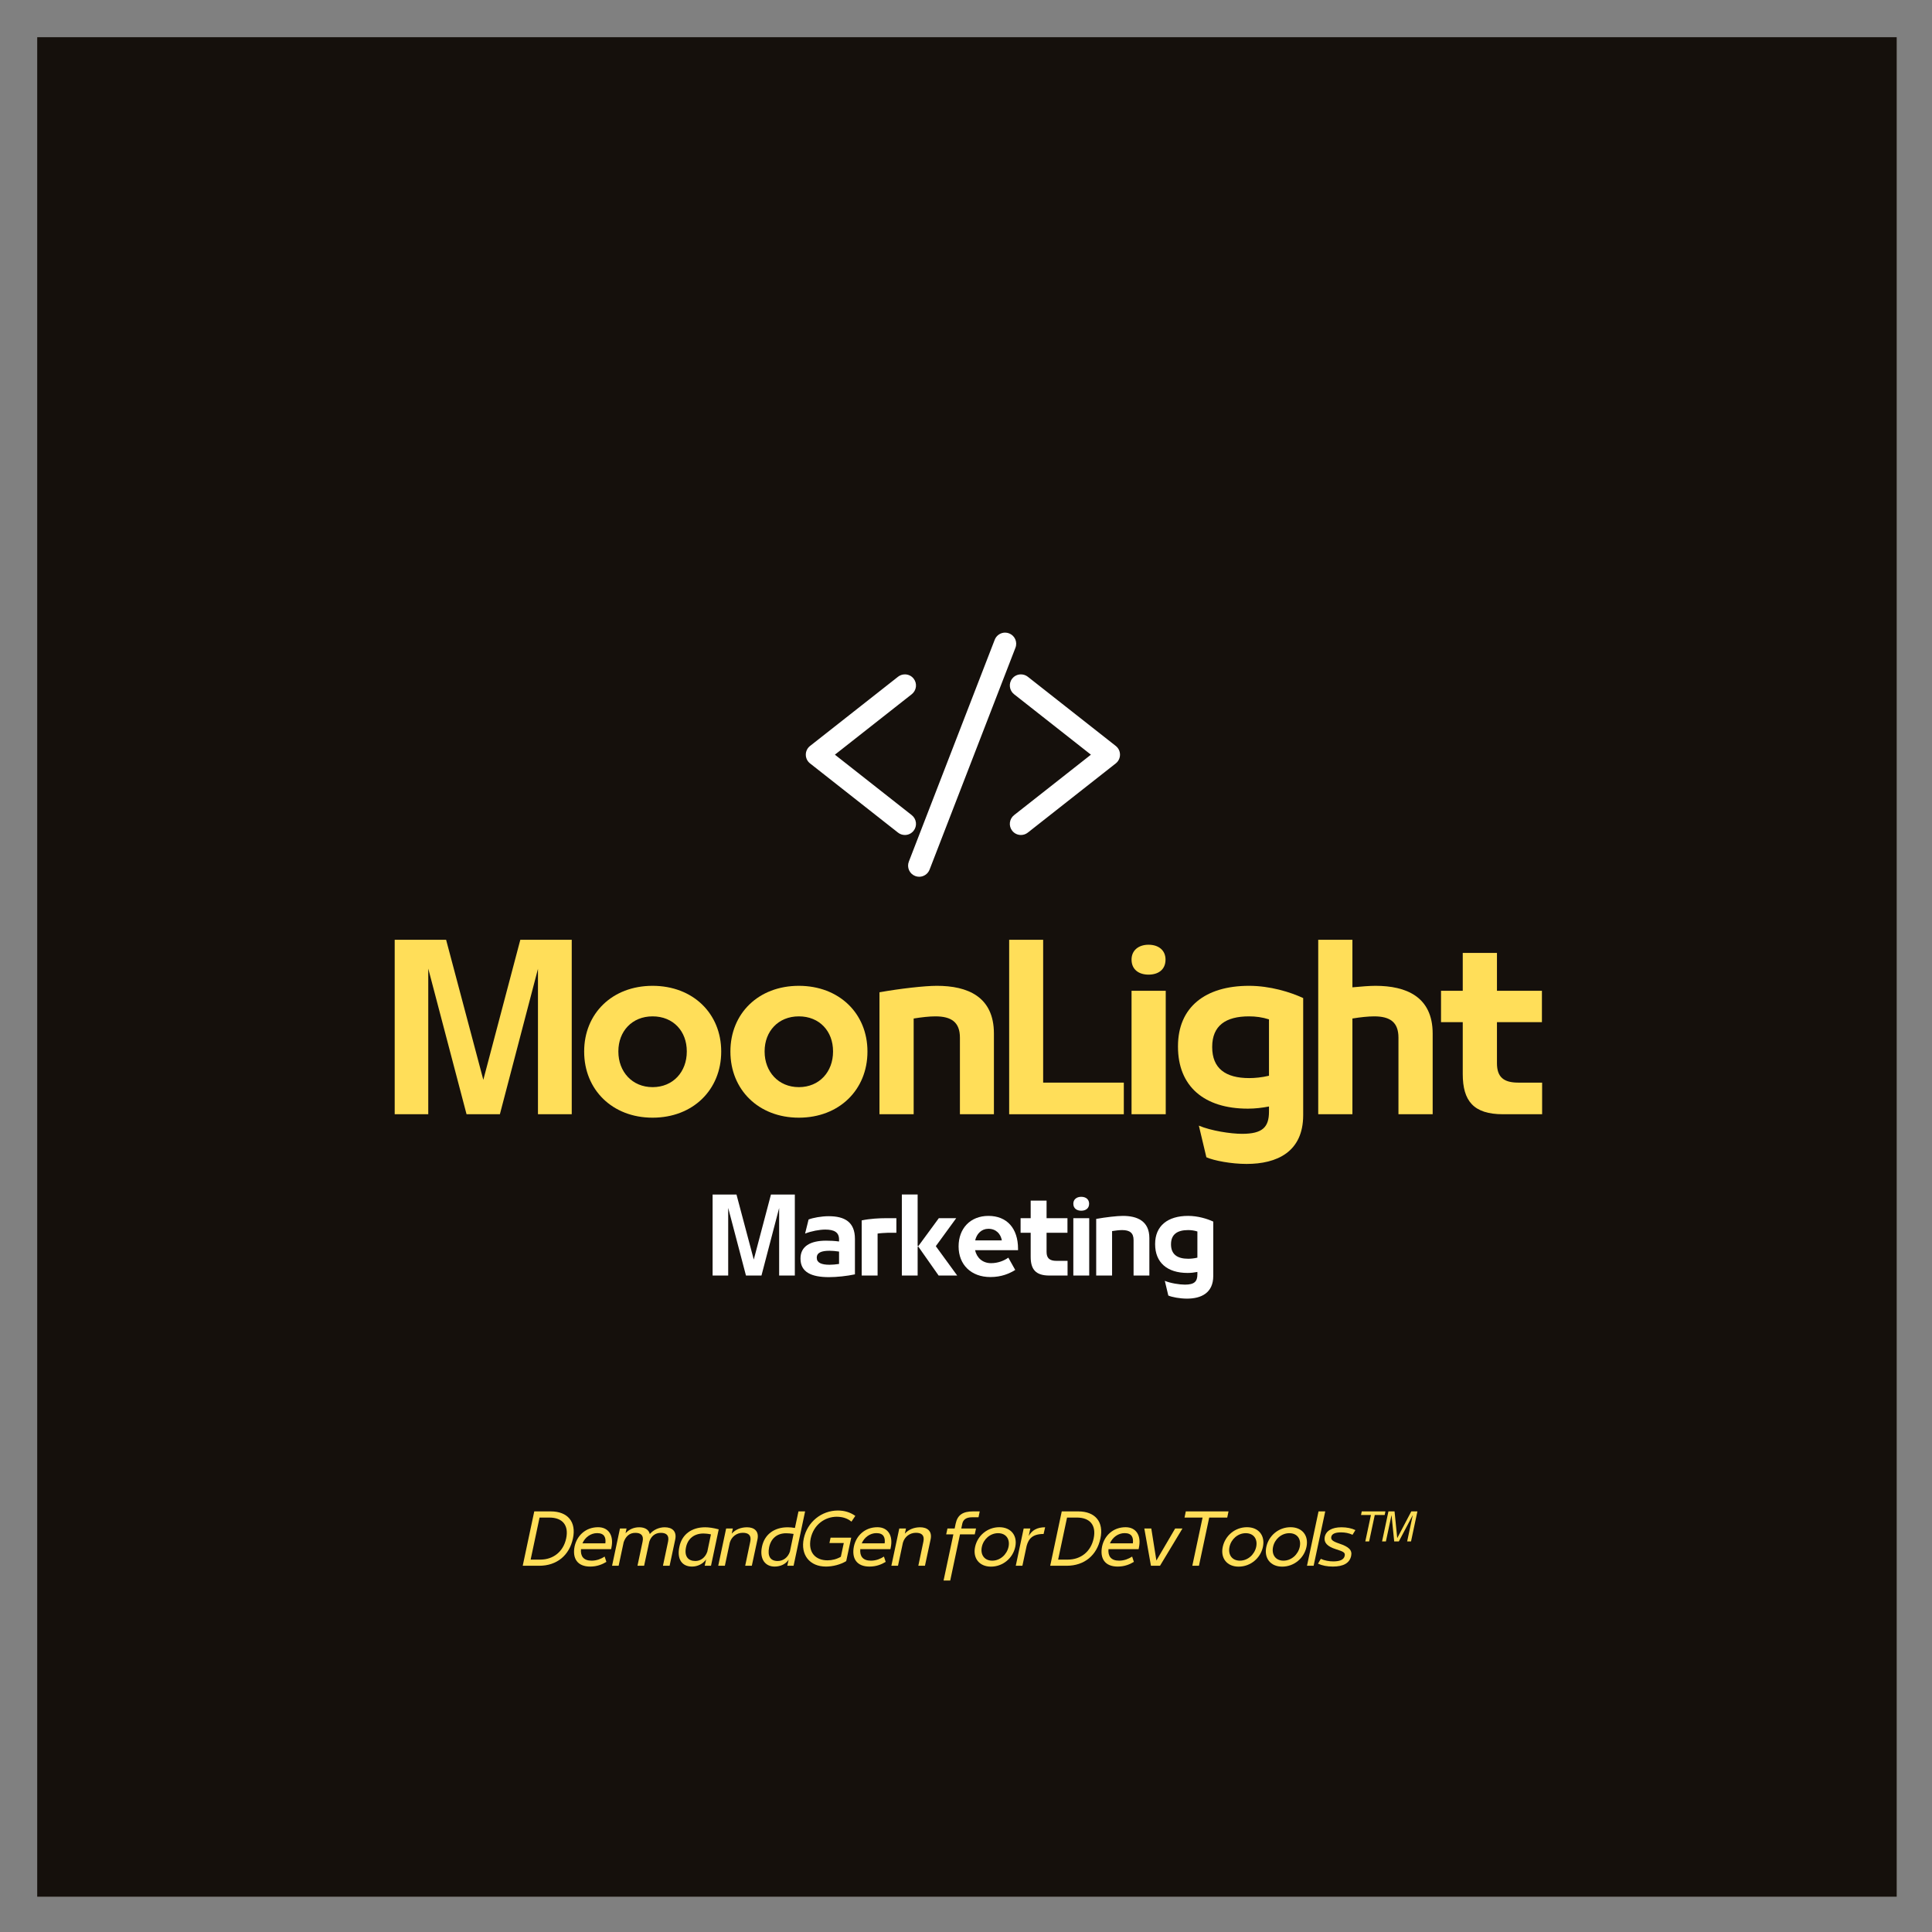 <svg xmlns="http://www.w3.org/2000/svg" role="img" viewBox="-46.49 -46.49 467.48 467.48"><rect x="-46.49" y="-46.49" width="467.48" height="467.48" fill="#808080" stroke="none"/><title>MoonLight Marketing logo</title><defs><clipPath id="a"><path d="M148.449 116H176v40h-27.551zm0 0"/></clipPath><clipPath id="b"><path d="M197 116h27.789v40H197zm0 0"/></clipPath><clipPath id="c"><path d="M173 106.578h27v59.375h-27zm0 0"/></clipPath></defs><path fill="#fff" d="M-37.5-37.5h450v450h-450z"/><path fill="#15100c" d="M-37.5-37.5h450v450h-450z"/><path fill="#fff" d="M172.461 154.75c-.422 0-.836-.141-1.168-.406l-21.281-16.746c-.457-.359-.719-.898-.719-1.48 0-.578.262-1.117.719-1.48l21.281-16.742c.332-.266.746-.406 1.168-.406.578 0 1.121.262 1.48.719.309.398.453.891.391 1.391-.059.5-.312.945-.707 1.258l-19.398 15.262L173.625 151.379c.395.316.648.762.707 1.262.062.5-.082.992-.391 1.391-.359.453-.902.719-1.48.719"/><g clip-path="url(#a)"><path fill="#fff" d="M172.461 116.688c-.602 0-1.188.203-1.66.574l-21.285 16.746c-.656.516-1.027 1.281-1.027 2.109 0 .832.375 1.602 1.027 2.113l21.285 16.746c.469.371 1.059.574 1.66.574.832 0 1.602-.375 2.113-1.027.445-.562.641-1.266.559-1.977-.09-.715-.445-1.352-1.008-1.797l-18.598-14.633 18.598-14.629c.562-.449.918-1.082 1.008-1.797.082-.711-.113-1.414-.559-1.98-.512-.652-1.285-1.023-2.113-1.023zm0 1.605c.32 0 .637.141.852.41.371.473.289 1.152-.18 1.523L152.93 136.117l20.203 15.895c.469.371.551 1.051.18 1.52-.215.273-.531.414-.852.414-.234 0-.469-.074-.668-.23l-21.285-16.746c-.262-.203-.414-.52-.414-.852 0-.332.152-.645.414-.848l21.285-16.746c.195-.156.434-.23.668-.23"/></g><path fill="#fff" d="M200.543 154.75c-.582 0-1.121-.266-1.484-.719-.641-.816-.5-2.004.316-2.652l19.402-15.262-19.402-15.262c-.816-.645-.957-1.832-.316-2.648.363-.457.902-.719 1.484-.719.422 0 .836.141 1.164.406l21.285 16.742c.457.363.719.902.719 1.48 0 .582-.262 1.121-.723 1.48l-21.281 16.746c-.328.266-.742.406-1.164.406"/><g clip-path="url(#b)"><path fill="#fff" d="M200.543 116.688c-.828 0-1.602.371-2.113 1.023-.918 1.164-.715 2.859.449 3.777l18.598 14.629L198.879 150.75c-1.164.918-1.367 2.613-.449 3.773.512.652 1.285 1.027 2.113 1.027.602 0 1.188-.203 1.66-.574l21.285-16.746c.652-.512 1.023-1.281 1.023-2.113 0-.828-.371-1.594-1.02-2.109l-21.285-16.746c-.473-.371-1.062-.574-1.664-.574zm0 1.605c.234 0 .473.074.668.23l21.285 16.746c.258.203.41.516.41.848 0 .332-.152.648-.41.852l-21.285 16.746c-.195.156-.434.23-.668.23-.32 0-.641-.141-.852-.414-.371-.469-.289-1.148.18-1.52l20.203-15.895-20.203-15.891c-.469-.371-.551-1.051-.18-1.523.211-.27.531-.41.852-.41"/></g><path fill="#fff" d="M175.926 164.852c-.234 0-.465-.043-.684-.125-.469-.184-.84-.539-1.043-.996-.203-.465-.215-.973-.035-1.441l20.789-53.699c.277-.719.984-1.207 1.754-1.207.234 0 .469.047.684.129.969.379 1.453 1.473 1.078 2.441l-20.785 53.695c-.277.719-.988 1.203-1.758 1.203"/><g clip-path="url(#c)"><path fill="#fff" d="M196.707 106.582c-1.102 0-2.109.695-2.504 1.719l-20.785 53.695c-.258.672-.242 1.398.047 2.059.293.656.82 1.16 1.488 1.418.312.121.637.184.973.184 1.102 0 2.109-.691 2.508-1.719l20.781-53.695c.539-1.383-.152-2.945-1.535-3.477-.309-.121-.637-.184-.973-.184zm0 1.605c.133 0 .266.027.395.074.559.215.832.84.617 1.398l-20.785 53.695c-.164.434-.574.695-1.008.695-.133 0-.266-.023-.395-.074-.559-.215-.832-.844-.613-1.398l20.781-53.695c.168-.434.574-.695 1.008-.695"/></g><path d="M70.458 214.792l-9.004-33.887h-12.441V223.12h8.121v-35.238L66.399 223.12h8.066l9.215-35.188V223.12h8.172v-42.215H79.411zm0 0" fill="#ffde59"/><path d="M111.413 223.952c9.785 0 16.605-6.766 16.605-15.98v-.051c0-9.16-6.82-15.875-16.605-15.875-9.785 0-16.555 6.715-16.555 15.875v.051c0 9.215 6.82 15.98 16.555 15.98zm0-7.391c-4.945 0-8.277-3.746-8.277-8.59V207.87c0-4.789 3.281-8.434 8.277-8.434 5.047 0 8.277 3.645 8.277 8.434v.102c0 4.844-3.281 8.59-8.277 8.59zm0 0" fill="#ffde59"/><path d="M146.8 223.952c9.785 0 16.605-6.766 16.605-15.98v-.051c0-9.16-6.82-15.875-16.605-15.875-9.785 0-16.555 6.715-16.555 15.875v.051c0 9.215 6.82 15.98 16.555 15.98zm0-7.391c-4.945 0-8.277-3.746-8.277-8.59V207.87c0-4.789 3.281-8.434 8.277-8.434 5.047 0 8.277 3.645 8.277 8.434v.102c0 4.844-3.281 8.59-8.277 8.59zm0 0" fill="#ffde59"/><path d="M174.587 223.12v-23.164c1.926-.312 3.801-.52 5.258-.52 3.852 0 5.934 1.406 5.934 5.152V223.12h8.227v-19.52c0-8.953-6.402-11.555-13.797-11.555-3.016 0-8.898.676-13.895 1.562V223.12zm0 0" fill="#ffde59"/><path d="M225.437 223.12v-7.652h-19.52v-34.562h-8.223V223.12zm0 0" fill="#ffde59"/><path d="M231.415 189.339c2.293 0 4.113-1.145 4.113-3.645 0-2.238-1.664-3.59-4.113-3.59-2.395 0-4.109 1.352-4.109 3.59 0 2.5 1.871 3.645 4.109 3.645zm4.164 33.781v-29.879h-8.273V223.12zm0 0" fill="#ffde59"/><path d="M255.722 192.046c-10.566 0-17.18 5.152-17.18 14.625v.105c0 9.523 6.246 14.992 16.918 14.992 1.77 0 3.488-.211 5.102-.523v1.25c0 3.75-1.562 5.363-6.508 5.363-2.758 0-7.496-.73-10.461-1.98l1.82 7.652c1.875.832 6.039 1.613 9.734 1.613 7.289 0 13.691-2.863 13.691-11.816v-28.316c-3.125-1.457-8.016-2.965-13.117-2.965zm-8.902 14.781c0-5.152 3.281-7.391 8.902-7.391 1.613 0 3.227.207 4.84.73v13.637c-1.77.414-3.383.57-4.789.57-5.727 0-8.953-2.34-8.953-7.496zm0 0" fill="#ffde59"/><path d="M286.32 192.046c-1.406 0-3.383.156-5.57.363v-11.504h-8.273V223.12h8.273v-23.164c1.875-.312 3.852-.52 5.258-.52 3.852 0 5.883 1.406 5.883 5.152V223.12h8.277v-19.52c0-8.953-6.457-11.555-13.848-11.555zm0 0" fill="#ffde59"/><path d="M326.653 223.12v-7.652h-5.777c-3.539 0-5.152-1.352-5.152-4.684v-9.941h10.879v-7.602h-10.879v-9.16h-8.277v9.16h-5.258v7.602h5.258v12.543c0 6.508 2.605 9.734 9.734 9.734zm0 0" fill="#ffde59"/><path d="M135.897 258.282l-4.184-15.738h-5.777V262.149h3.773v-16.367l4.301 16.367h3.75l4.277-16.34V262.149h3.797v-19.605h-5.777zm0 0" fill="#fff"/><path d="M154.021 247.79c-1.766 0-3.82.387-4.859.797l-.848 3.41c1.523-.605 3.508-.969 4.883-.969 2.129 0 3.336.629 3.336 2.371v.508c-1.137-.145-2.125-.195-3.141-.195-3.797 0-6.188 1.355-6.188 4.305v.047c0 3.266 2.633 4.473 6.887 4.473 1.887 0 4.375-.266 6.285-.676v-8.582c0-4.109-2.512-5.488-6.355-5.488zm-2.879 10.031c0-1.23 1.16-1.668 3.094-1.668.605 0 1.523.074 2.297.195v2.996c-.797.121-1.641.195-2.297.195-1.957 0-3.094-.484-3.094-1.668zm0 0" fill="#fff"/><path d="M165.858 262.149v-10.152c.316-.074 1.887-.195 2.465-.195h2.082V248.274h-2.707c-1.258 0-3.652.098-5.684.531V262.149zm0 0" fill="#fff"/><path d="M175.548 254.922v-12.379h-3.82V262.149h3.82v-6.891l.121-.168zm4.398.121l4.934-6.77h-4.207l-5.004 6.816 4.957 7.059h4.496zm0 0" fill="#fff"/><path d="M199.841 255.669c0-4.953-2.707-7.953-7.156-7.953-4.398 0-7.227 3.047-7.227 7.375v.023c0 4.398 3.02 7.398 7.688 7.398 2.707 0 4.617-.848 6.016-1.719l-1.668-2.973c-1.012.727-2.488 1.332-4.18 1.332-2.105 0-3.48-1.355-3.867-3.145h10.395zm-7.18-4.832c1.859 0 2.973 1.207 3.262 2.805h-6.453c.363-1.598 1.523-2.805 3.191-2.805zm0 0" fill="#fff"/><path d="M211.824 262.149v-3.555h-2.684c-1.645 0-2.395-.629-2.395-2.176v-4.617h5.055V248.274h-5.055v-4.254h-3.844v4.254h-2.441v3.527h2.441v5.828c0 3.02 1.211 4.52 4.523 4.52zm0 0" fill="#fff"/><path d="M215.13 246.462c1.062 0 1.91-.535 1.91-1.695 0-1.039-.773-1.668-1.91-1.668-1.113 0-1.91.629-1.91 1.668 0 1.16.871 1.695 1.91 1.695zm1.934 15.688v-13.875h-3.844v13.875zm0 0" fill="#fff"/><path d="M222.597 262.149v-10.758c.895-.145 1.766-.242 2.441-.242 1.789 0 2.758.652 2.758 2.395v8.605h3.82v-9.066c0-4.156-2.977-5.367-6.406-5.367-1.402 0-4.137.316-6.457.727V262.149zm0 0" fill="#fff"/><path d="M240.989 247.715c-4.906 0-7.977 2.395-7.977 6.793v.051c0 4.422 2.898 6.961 7.855 6.961.82 0 1.621-.098 2.371-.242v.582c0 1.738-.727 2.488-3.023 2.488-1.281 0-3.48-.336-4.859-.918l.848 3.555c.867.387 2.805.75 4.52.75 3.383 0 6.355-1.332 6.355-5.488V249.094c-1.449-.676-3.723-1.379-6.09-1.379zm-4.133 6.867c0-2.395 1.523-3.434 4.133-3.434.75 0 1.5.098 2.25.34v6.332c-.824.195-1.574.266-2.227.266-2.66 0-4.156-1.086-4.156-3.48zm0 0" fill="#fff"/><path d="M83.968 332.373c4.332 0 7.316-2.562 8.176-6.617.859-4.008-1.266-6.539-5.371-6.539h-3.988L79.991 332.373zm.098-11.664h2.352c3.242 0 4.754 1.898 4.086 5.047-.68 3.211-3.129 5.125-6.242 5.125h-2.355zm0 0" fill="#ffde59"/><path d="M98.24 323.045c-3.035 0-5.129 2.043-5.695 4.641-.582 2.902.664 4.883 3.781 4.883 1.668 0 2.953-.551 3.91-1.137l-.422-1.281c-.797.52-1.883.988-3.148.988-1.98 0-2.727-1.102-2.578-2.789h7.297l.066-.355c.633-2.969-.699-4.949-3.211-4.949zm-.246 1.43c1.785 0 2.16 1.102 1.996 2.465h-5.547c.617-1.445 1.996-2.465 3.551-2.465zm0 0" fill="#ffde59"/><path d="M114.344 323.06c-1.379 0-2.738.617-3.602 1.641-.242-1.105-1.246-1.641-2.562-1.641-1.363 0-2.48.535-3.309 1.445l.242-1.152h-1.59l-1.914 9.02h1.59l1.219-5.711c.504-1.426 1.426-2.254 2.82-2.254 1.316 0 2.094.582 1.754 2.141l-1.234 5.824h1.605l1.25-5.809c.438-1.344 1.414-2.156 2.793-2.156 1.281 0 2.09.551 1.75 2.141l-1.234 5.824h1.609l1.344-6.277c.457-2.062-.711-3.035-2.531-3.035zm0 0" fill="#ffde59"/><path d="M124.124 323.06c-3.246 0-5.629 1.719-6.23 4.738-.633 2.953.617 4.77 3.066 4.77 1.332 0 2.645-.633 3.406-1.738l-.34 1.543h1.523l1.867-8.809c-1.266-.34-2.352-.504-3.293-.504zm-2.352 8.16c-1.738 0-2.727-1.102-2.273-3.309.438-2.141 2.027-3.344 4.219-3.344.391 0 1.102.051 1.816.211l-.875 4.172c-.504 1.492-1.656 2.27-2.887 2.27zm0 0" fill="#ffde59"/><path d="M134.276 323.06c-1.445 0-2.824.52-3.715 1.543l.277-1.25h-1.625l-1.914 9.02h1.605l1.188-5.582c.438-1.492 1.703-2.398 3.16-2.398 1.316 0 2.125.566 1.801 2.125l-1.23 5.855h1.605l1.363-6.359c.438-2.027-.797-2.953-2.516-2.953zm0 0" fill="#ffde59"/><path d="M145.856 323.225c-.633-.113-1.215-.164-1.75-.164-3.246 0-5.629 1.719-6.23 4.738-.617 2.938.793 4.77 3.066 4.77 1.25 0 2.609-.473 3.391-1.672l-.324 1.477h1.523l2.789-13.156h-1.605zm-1.215 5.727c-.504 1.492-1.688 2.27-2.953 2.27-1.738 0-2.516-1.117-2.078-3.309.438-2.141 1.914-3.406 4.105-3.406.438 0 1.152.047 1.816.16zm0 0" fill="#ffde59"/><path d="M155.976 320.514c1.43 0 2.66.422 3.555 1.184l.938-1.395c-1.246-.875-2.641-1.297-4.215-1.297-3.977 0-7.414 2.789-8.258 6.781-.828 3.957 1.426 6.781 5.367 6.781 1.641 0 3.508-.473 4.902-1.316l1.215-5.676h-4.996l-.277 1.297h3.473l-.715 3.328c-1.02.582-2.105.859-3.227.859-2.855 0-4.754-1.852-4.07-5.273.746-3.457 3.535-5.273 6.309-5.273zm0 0" fill="#ffde59"/><path d="M165.821 323.045c-3.035 0-5.129 2.043-5.695 4.641-.582 2.902.664 4.883 3.781 4.883 1.668 0 2.953-.551 3.91-1.137l-.422-1.281c-.797.52-1.883.988-3.148.988-1.98 0-2.727-1.102-2.578-2.789h7.297l.066-.355c.633-2.969-.699-4.949-3.211-4.949zm-.246 1.43c1.785 0 2.16 1.102 1.996 2.465h-5.547c.617-1.445 1.996-2.465 3.551-2.465zm0 0" fill="#ffde59"/><path d="M176.168 323.06c-1.445 0-2.824.52-3.715 1.543l.277-1.25h-1.625l-1.914 9.02h1.605l1.188-5.582c.438-1.492 1.703-2.398 3.16-2.398 1.316 0 2.125.566 1.801 2.125l-1.23 5.855h1.605l1.363-6.359c.438-2.027-.797-2.953-2.516-2.953zm0 0" fill="#ffde59"/><path d="M183.433 335.943l2.367-11.164h3.57l.305-1.426h-3.566l.242-1.152c.195-.941.895-1.559 2.336-1.559h1.59l.293-1.426H188.98c-2.484 0-3.781.844-4.234 2.984l-.242 1.152h-1.738l-.309 1.426h1.738l-2.371 11.164zm0 0" fill="#ffde59"/><path d="M193.292 332.584c2.855 0 5.289-2.027 5.875-4.77.582-2.727-1.023-4.77-3.848-4.77-2.902 0-5.289 2.043-5.871 4.77-.586 2.742 1.039 4.77 3.844 4.77zm.309-1.445c-1.93 0-2.918-1.477-2.516-3.34.391-1.852 2.012-3.309 3.926-3.309 1.949 0 2.922 1.457 2.531 3.309-.406 1.863-2.027 3.34-3.941 3.34zm0 0" fill="#ffde59"/><path d="M202.811 323.353h-1.605l-1.914 9.02h1.605l1.023-4.801c.473-1.754 1.445-2.891 4.105-2.891l.371-1.621c-1.977 0-3.211.746-3.973 2.109zm0 0" fill="#ffde59"/><path d="M211.603 332.373c4.332 0 7.316-2.562 8.176-6.617.859-4.008-1.266-6.539-5.371-6.539h-3.988l-2.793 13.156zm.098-11.664h2.352c3.242 0 4.754 1.898 4.086 5.047-.68 3.211-3.129 5.125-6.242 5.125h-2.355zm0 0" fill="#ffde59"/><path d="M225.876 323.045c-3.035 0-5.129 2.043-5.695 4.641-.582 2.902.664 4.883 3.781 4.883 1.668 0 2.953-.551 3.91-1.137l-.422-1.281c-.797.52-1.883.988-3.148.988-1.98 0-2.727-1.102-2.578-2.789h7.297l.066-.355c.633-2.969-.699-4.949-3.211-4.949zm-.246 1.43c1.785 0 2.16 1.102 1.996 2.465h-5.547c.617-1.445 1.996-2.465 3.551-2.465zm0 0" fill="#ffde59"/><path d="M233.319 331.107l-1.234-7.754h-1.688l1.605 9.02h2.191l5.434-9.02h-1.766zm0 0" fill="#ffde59"/><path d="M243.616 332.373l2.484-11.664h4.363l.309-1.492h-10.336l-.309 1.492h4.367l-2.484 11.664zm0 0" fill="#ffde59"/><path d="M253.217 332.584c2.855 0 5.289-2.027 5.875-4.77.582-2.727-1.023-4.77-3.848-4.77-2.902 0-5.289 2.043-5.871 4.77-.586 2.742 1.039 4.77 3.844 4.77zm.309-1.445c-1.93 0-2.918-1.477-2.516-3.34.391-1.852 2.012-3.309 3.926-3.309 1.949 0 2.922 1.457 2.531 3.309-.406 1.863-2.027 3.34-3.941 3.34zm0 0" fill="#ffde59"/><path d="M263.759 332.584c2.855 0 5.289-2.027 5.875-4.77.582-2.727-1.023-4.77-3.848-4.77-2.902 0-5.289 2.043-5.871 4.77-.586 2.742 1.039 4.77 3.844 4.77zm.309-1.445c-1.93 0-2.918-1.477-2.516-3.34.391-1.852 2.012-3.309 3.926-3.309 1.949 0 2.922 1.457 2.531 3.309-.406 1.863-2.027 3.34-3.941 3.34zm0 0" fill="#ffde59"/><path d="M271.364 332.373l2.809-13.156h-1.621l-2.793 13.156zm0 0" fill="#ffde59"/><path d="M275.972 332.568c2.594 0 4.105-.828 4.477-2.598.293-1.41-.602-2.203-2.887-2.969-1.641-.551-2.043-.941-1.93-1.605.129-.762.988-1.102 2.352-1.102.988 0 1.945.18 2.789.582l.699-1.133c-.895-.441-2.094-.684-3.359-.684-2.32 0-3.797.859-4.07 2.402-.227 1.297.617 2.238 2.66 2.887 1.863.602 2.367.797 2.172 1.656-.227.973-1.297 1.312-2.773 1.312-.941 0-2.109-.195-3-.617l-.684 1.168c1.055.473 2.258.699 3.555.699zm0 0" fill="#ffde59"/><path d="M283.01 319.217l-.18.875h2.402l-1.363 6.391h.926l1.363-6.391h2.398l.18-.875zm8.582 6.473l-.648-6.473h-1.477l-1.543 7.266h.926l1.363-6.375.648 6.375h1.121l3.371-6.375-1.359 6.375h.938l1.543-7.266h-1.477zm0 0" fill="#ffde59"/></svg>